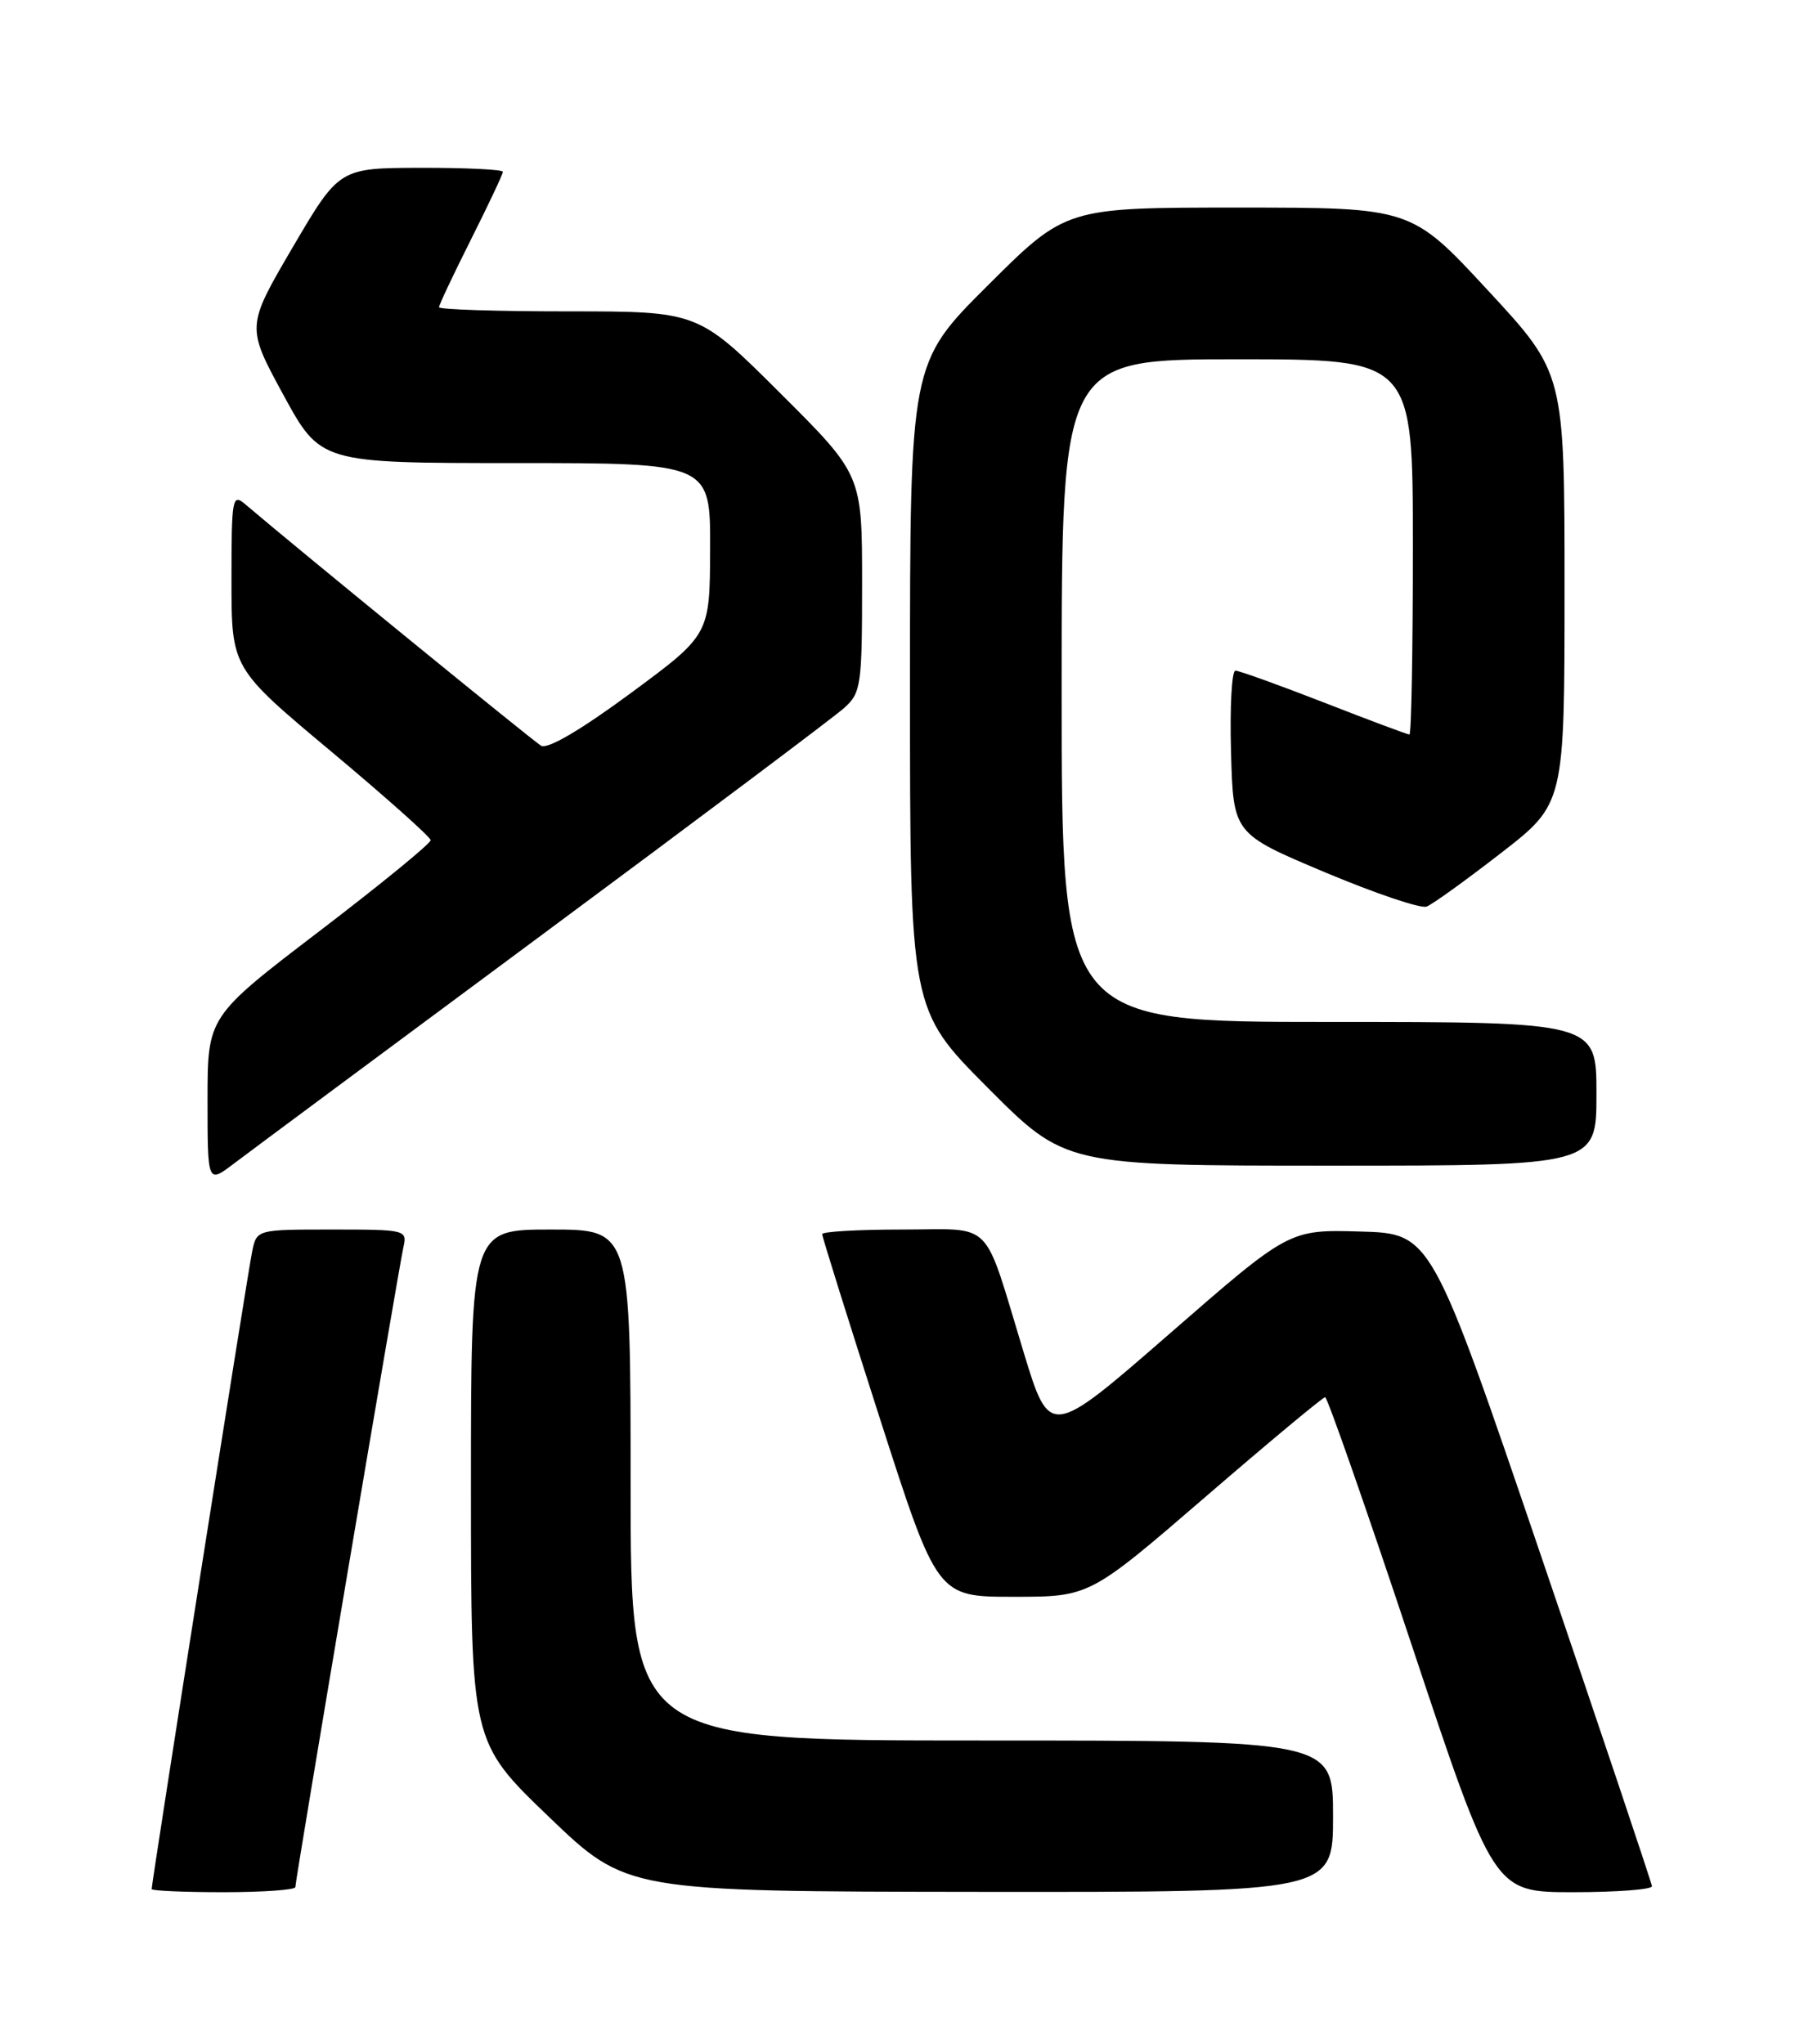 <?xml version="1.0" encoding="UTF-8" standalone="no"?>
<!DOCTYPE svg PUBLIC "-//W3C//DTD SVG 1.1//EN" "http://www.w3.org/Graphics/SVG/1.1/DTD/svg11.dtd" >
<svg xmlns="http://www.w3.org/2000/svg" xmlns:xlink="http://www.w3.org/1999/xlink" version="1.1" viewBox="0 0 226 256">
 <g >
 <path fill="currentColor"
d=" M 37.00 236.36 C 37.00 235.46 49.92 159.01 50.53 156.25 C 51.03 154.04 50.87 154.00 41.60 154.00 C 32.16 154.00 32.16 154.00 31.59 156.75 C 31.04 159.34 19.00 235.77 19.00 236.61 C 19.00 236.82 23.05 237.00 28.00 237.00 C 32.95 237.00 37.00 236.71 37.00 236.36 Z  M 167.00 227.50 C 167.00 218.00 167.00 218.00 123.00 218.00 C 79.00 218.00 79.00 218.00 79.00 186.00 C 79.00 154.00 79.00 154.00 69.00 154.00 C 59.00 154.00 59.00 154.00 59.00 186.09 C 59.00 218.18 59.00 218.18 68.75 227.55 C 78.50 236.91 78.50 236.91 122.75 236.96 C 167.00 237.00 167.00 237.00 167.00 227.50 Z  M 206.95 236.25 C 206.92 235.84 200.69 217.28 193.10 195.00 C 179.31 154.50 179.31 154.50 170.40 154.25 C 161.50 154.00 161.50 154.00 146.51 167.06 C 131.51 180.12 131.51 180.12 128.22 169.31 C 123.07 152.41 124.66 154.00 113.02 154.00 C 107.51 154.00 103.00 154.26 103.00 154.58 C 103.00 154.90 106.24 165.25 110.20 177.58 C 117.41 200.00 117.41 200.00 126.96 200.00 C 136.50 200.00 136.50 200.00 151.00 187.50 C 158.97 180.62 165.73 175.00 166.01 175.00 C 166.29 175.00 171.17 188.95 176.84 206.00 C 187.15 237.00 187.15 237.00 197.08 237.00 C 202.53 237.00 206.98 236.66 206.95 236.25 Z  M 68.00 117.01 C 87.53 102.54 104.51 89.79 105.75 88.68 C 107.87 86.77 108.00 85.89 108.00 73.06 C 108.00 59.46 108.00 59.46 97.73 49.23 C 87.47 39.00 87.47 39.00 71.23 39.00 C 62.30 39.00 55.00 38.77 55.00 38.48 C 55.00 38.19 56.80 34.38 59.00 30.00 C 61.20 25.62 63.00 21.81 63.00 21.52 C 63.00 21.23 58.39 21.01 52.75 21.02 C 42.50 21.04 42.50 21.04 36.67 30.97 C 30.85 40.91 30.85 40.91 35.50 49.46 C 40.16 58.00 40.16 58.00 64.58 58.00 C 89.00 58.00 89.00 58.00 88.96 68.75 C 88.93 79.50 88.93 79.50 79.00 86.83 C 72.72 91.46 68.59 93.88 67.78 93.40 C 66.74 92.78 37.11 68.61 30.75 63.18 C 29.10 61.77 29.00 62.31 29.00 72.68 C 29.00 83.68 29.00 83.68 41.45 94.09 C 48.29 99.81 53.92 104.83 53.95 105.23 C 53.98 105.63 47.70 110.76 40.00 116.64 C 26.00 127.33 26.00 127.33 26.00 137.78 C 26.00 148.24 26.00 148.24 29.25 145.78 C 31.04 144.42 48.48 131.48 68.00 117.01 Z  M 200.00 137.00 C 200.00 128.00 200.00 128.00 166.50 128.00 C 133.00 128.00 133.00 128.00 133.00 86.50 C 133.00 45.00 133.00 45.00 155.00 45.00 C 177.00 45.00 177.00 45.00 177.00 68.50 C 177.00 81.43 176.81 92.00 176.57 92.00 C 176.33 92.00 171.52 90.20 165.88 88.00 C 160.23 85.80 155.23 84.00 154.77 84.00 C 154.31 84.00 154.06 88.59 154.22 94.21 C 154.50 104.42 154.50 104.42 165.95 109.24 C 172.25 111.89 177.99 113.83 178.72 113.55 C 179.45 113.28 183.63 110.26 188.02 106.86 C 196.00 100.68 196.00 100.68 196.00 73.71 C 196.00 46.73 196.00 46.73 186.40 36.37 C 176.80 26.00 176.80 26.00 155.17 26.00 C 133.54 26.00 133.54 26.00 123.77 35.73 C 114.00 45.46 114.00 45.46 114.00 85.96 C 114.00 126.46 114.00 126.46 123.73 136.23 C 133.46 146.00 133.46 146.00 166.73 146.00 C 200.00 146.00 200.00 146.00 200.00 137.00 Z "/>
</g>
</svg>